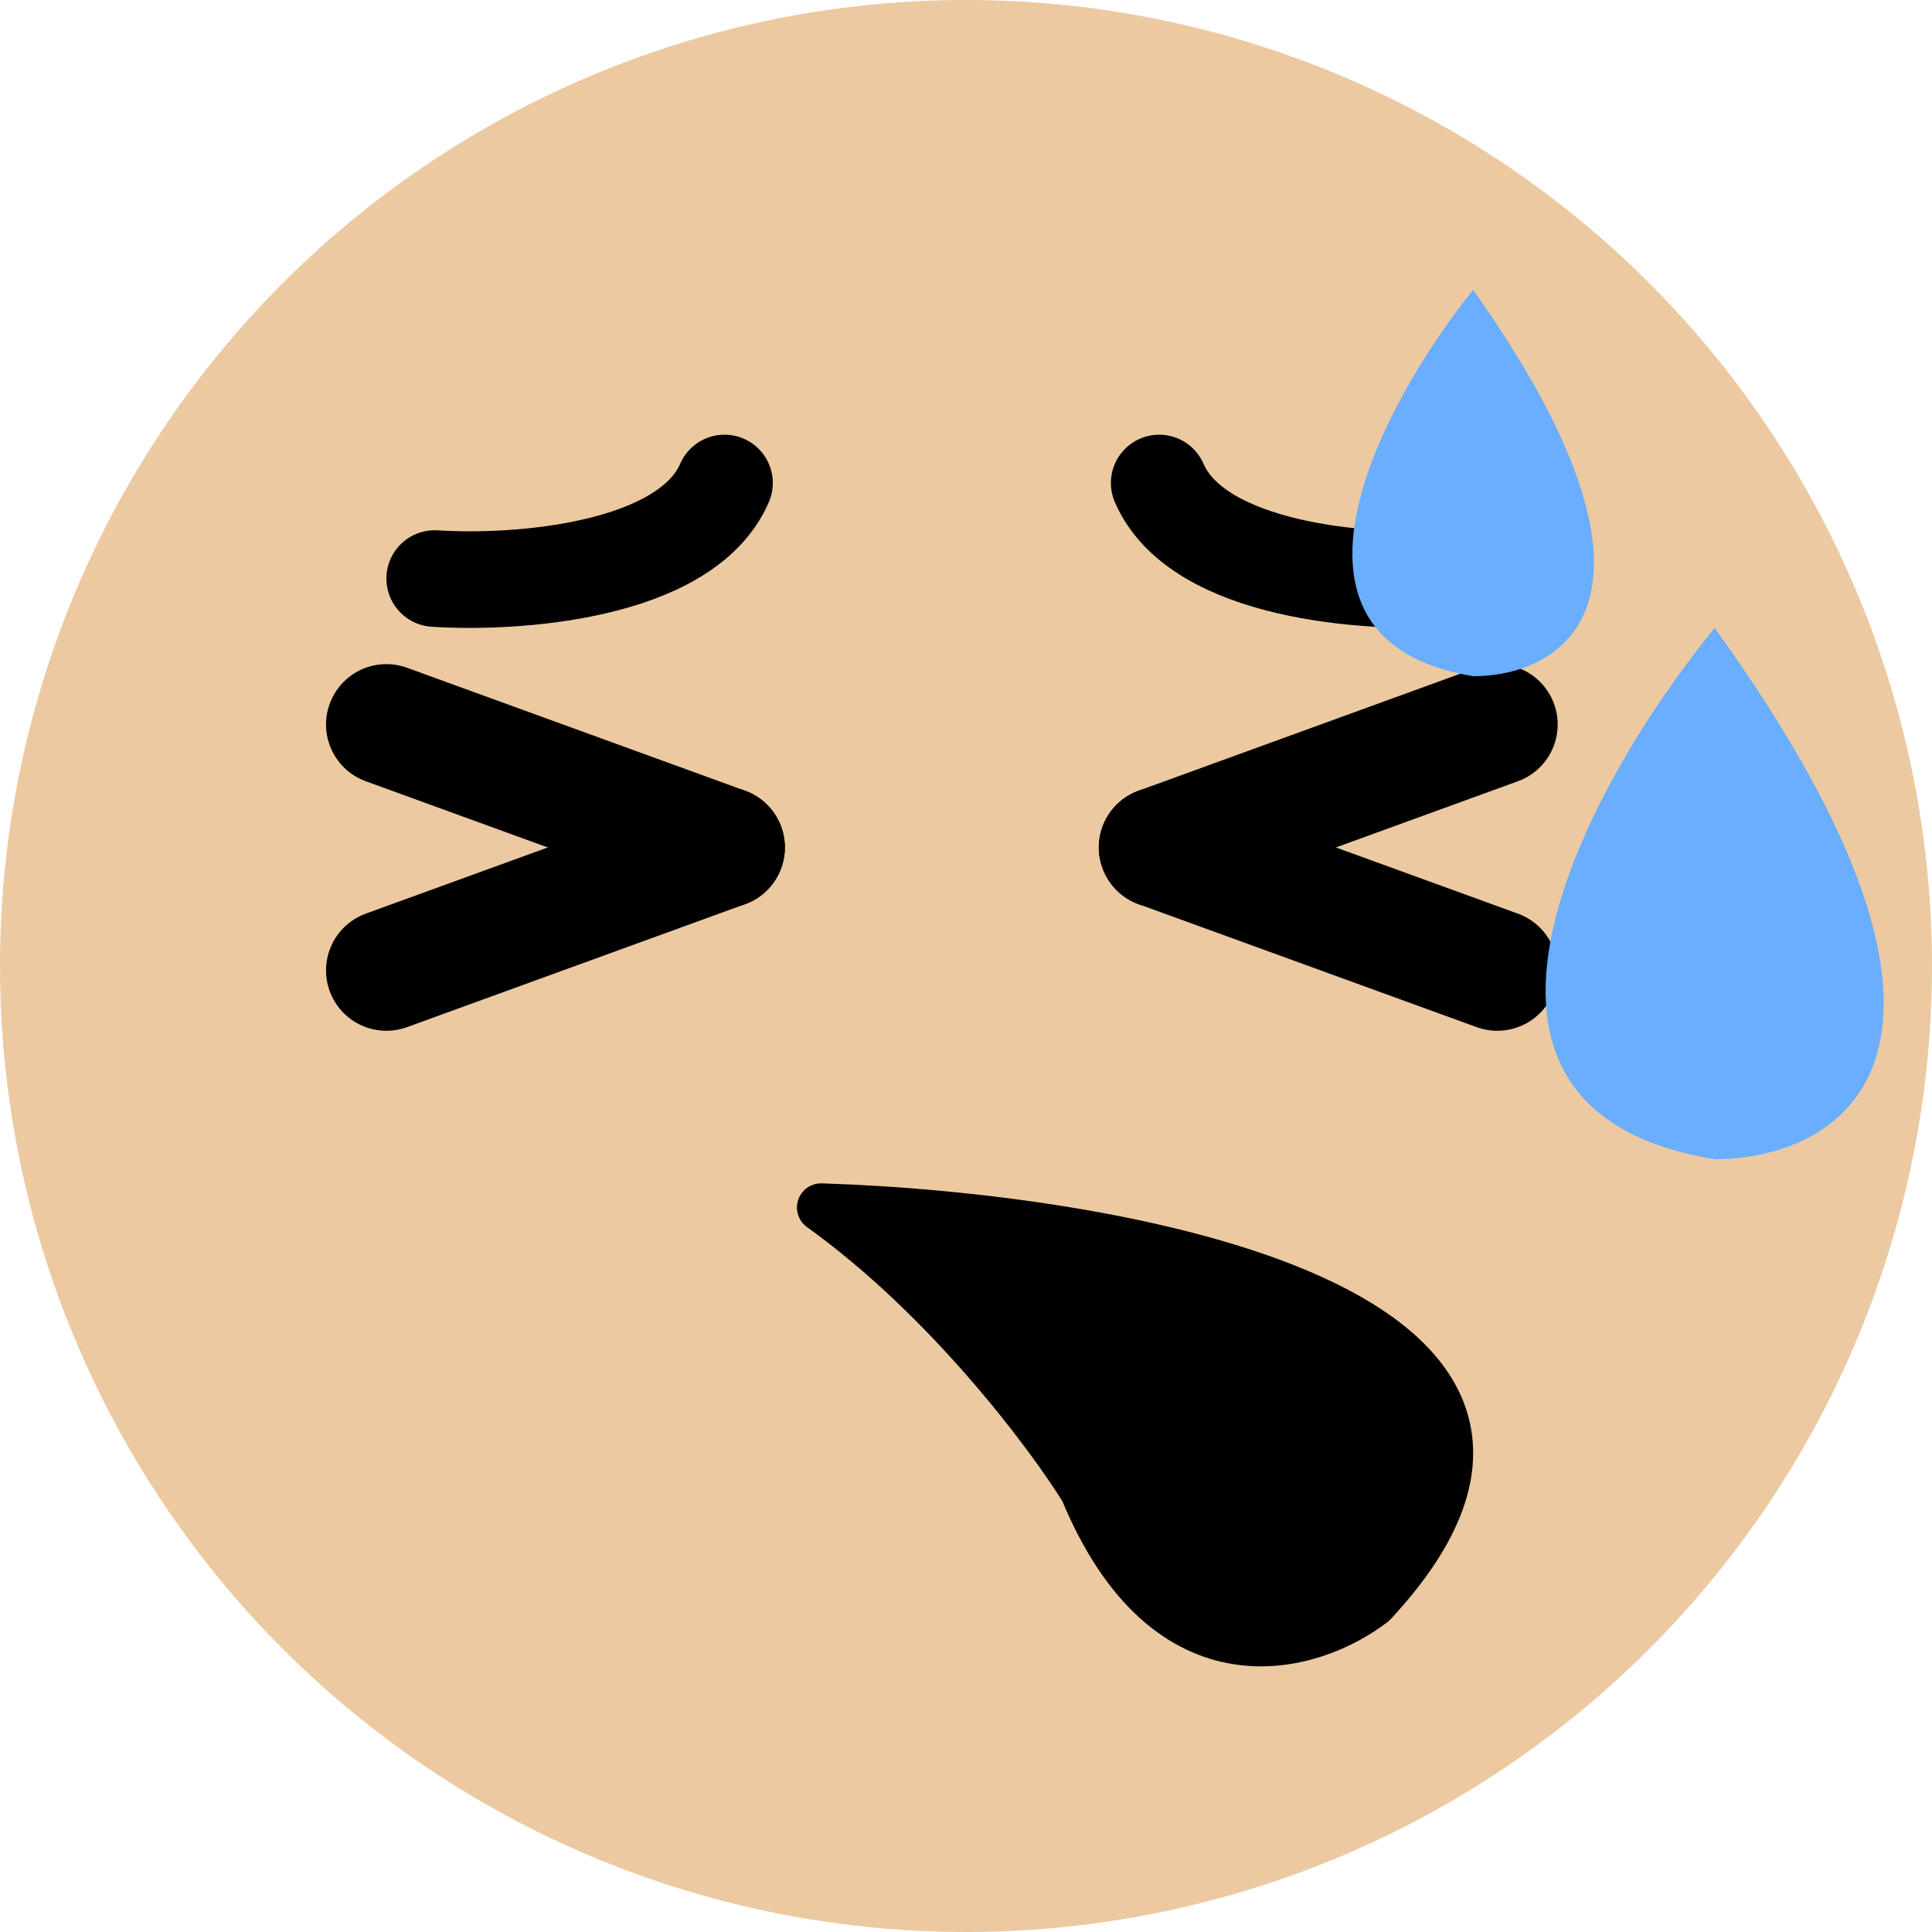 <svg width="40" height="40" viewBox="0 0 40 40" fill="none" xmlns="http://www.w3.org/2000/svg">
<circle cx="20" cy="20" r="20" fill="#ECC9A0"/>
<path d="M8 15L15 17.546" stroke="black" stroke-width="2.5" stroke-linecap="round"/>
<path d="M8 20.091L15 17.545" stroke="black" stroke-width="2.5" stroke-linecap="round"/>
<path d="M31 15L24 17.546" stroke="black" stroke-width="2.5" stroke-linecap="round"/>
<path d="M31 20.091L24 17.545" stroke="black" stroke-width="2.5" stroke-linecap="round"/>
<path d="M9 11.978C10.667 12.088 14.2 11.846 15 10" stroke="black" stroke-width="2" stroke-linecap="round"/>
<path d="M30 11.978C28.333 12.088 24.8 11.846 24 10" stroke="black" stroke-width="2" stroke-linecap="round"/>
<path d="M28.423 33.186C34.08 27.105 23.165 25.195 17 25C19.611 26.871 21.714 29.678 22.439 30.847C24.18 35.057 27.154 34.16 28.423 33.186Z" fill="black" stroke="black" stroke-linecap="round" stroke-linejoin="round"/>
<path d="M30.5 6C28.613 8.353 25.972 13.247 30.5 14C32.387 14 35.028 12.4 30.5 6Z" fill="#6AAEFF"/>
<path d="M35.5 13C32.859 16.235 29.161 22.965 35.5 24C38.141 24 41.839 21.8 35.5 13Z" fill="#6AAEFF"/>
</svg>
